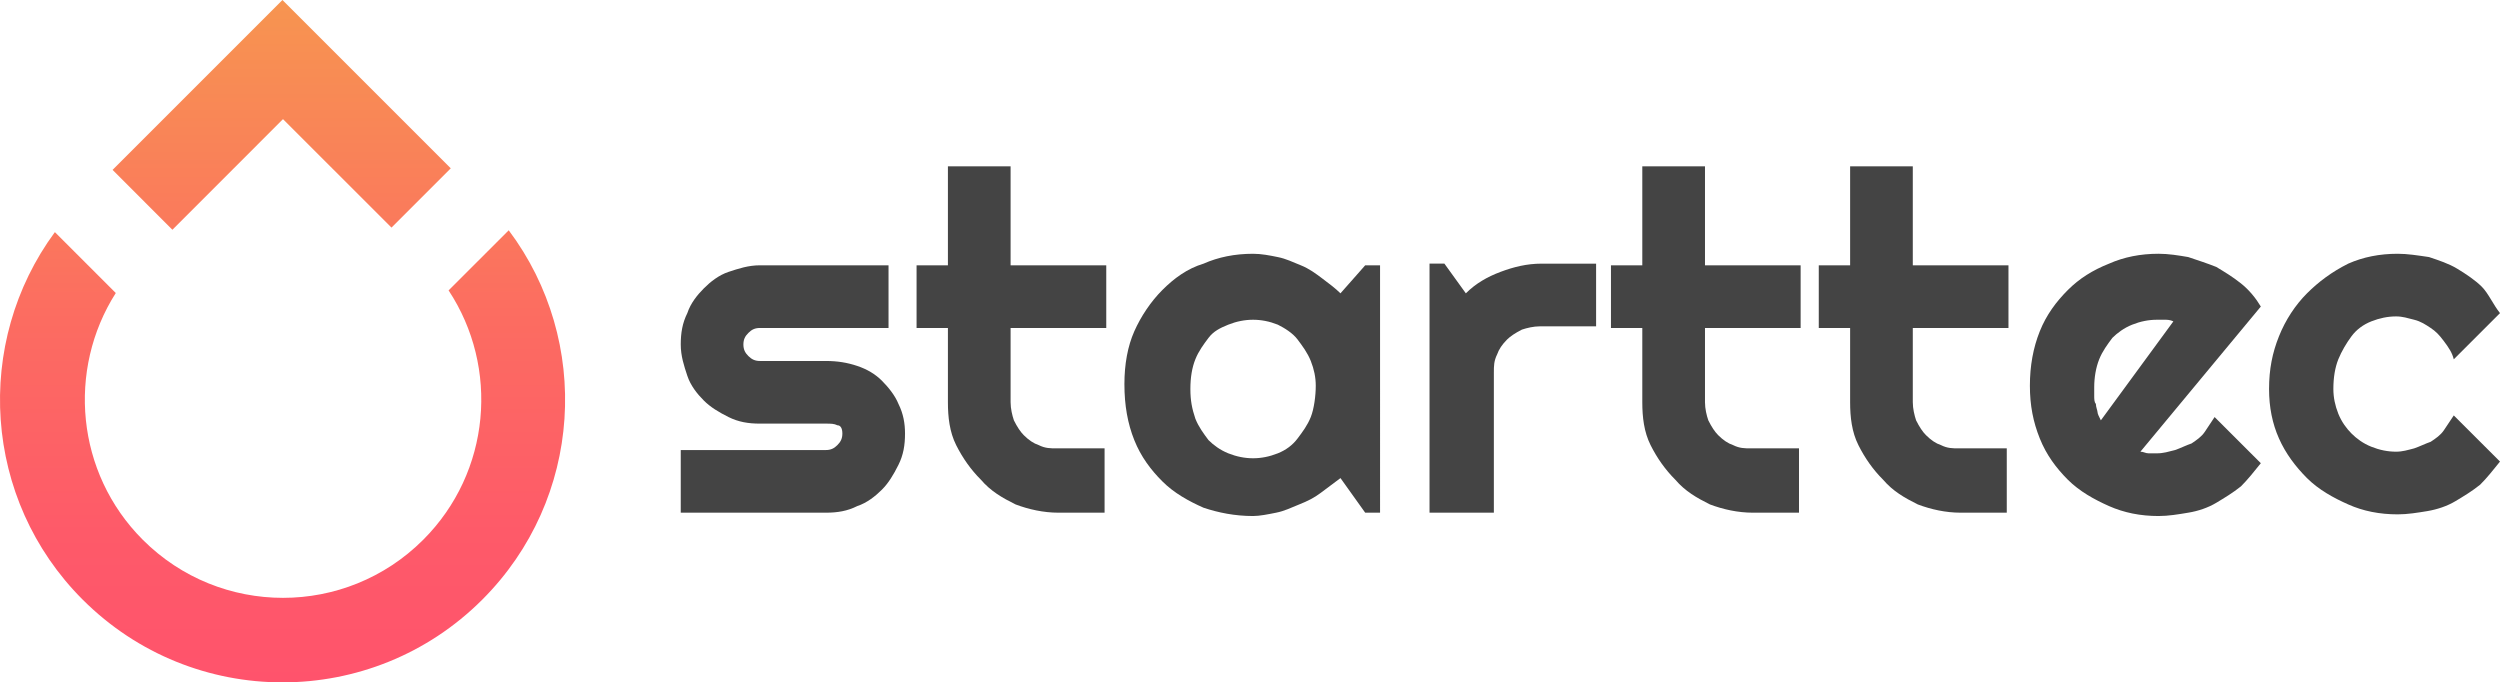 <?xml version="1.0" encoding="utf-8"?>
<!-- Generator: Adobe Illustrator 16.0.0, SVG Export Plug-In . SVG Version: 6.00 Build 0)  -->
<!DOCTYPE svg PUBLIC "-//W3C//DTD SVG 1.1//EN" "http://www.w3.org/Graphics/SVG/1.1/DTD/svg11.dtd">
<svg version="1.1" id="Capa_1" xmlns="http://www.w3.org/2000/svg" xmlns:xlink="http://www.w3.org/1999/xlink" x="0px" y="0px"
	 width="498.271px" height="136.003px" viewBox="0 0 498.271 136.003" enable-background="new 0 0 498.271 136.003"
	 xml:space="preserve">
<g id="logo-horizontal-normal">
	<g>
		
			<linearGradient id="SVGID_1_" gradientUnits="userSpaceOnUse" x1="77.1" y1="226.71" x2="77.1" y2="132.087" gradientTransform="matrix(1.442 0 0 -1.442 -55.062 326.531)">
			<stop  offset="0" style="stop-color:#F79550"/>
			<stop  offset="0.388" style="stop-color:#FB755E"/>
			<stop  offset="0.769" style="stop-color:#FE5C68"/>
			<stop  offset="1" style="stop-color:#FF536C"/>
		</linearGradient>
		<polygon fill="url(#SVGID_1_)" points="22.437,33.861 34.361,45.792 56.402,23.746 78.025,45.361 89.841,33.546 56.295,0 		"/>
		
			<linearGradient id="SVGID_2_" gradientUnits="userSpaceOnUse" x1="77.222" y1="226.709" x2="77.222" y2="132.097" gradientTransform="matrix(1.442 0 0 -1.442 -55.062 326.531)">
			<stop  offset="0" style="stop-color:#F79550"/>
			<stop  offset="0.104" style="stop-color:#F88B54"/>
			<stop  offset="0.47" style="stop-color:#FC6C61"/>
			<stop  offset="0.781" style="stop-color:#FE5A69"/>
			<stop  offset="1" style="stop-color:#FF536C"/>
		</linearGradient>
		<path fill="url(#SVGID_2_)" d="M89.408,57.88c10.134,15.344,8.449,36.197-5.057,49.701c-15.436,15.434-40.458,15.434-55.892,0.002
			c-13.35-13.35-15.102-33.922-5.384-49.182L10.938,46.265c-16.208,21.992-14.433,53.275,5.532,73.238c21.999,22,57.667,22,79.662,0
			c20.077-20.078,21.832-51.535,5.261-73.605L89.408,57.88z"/>
	</g>
	<g>
		<path fill="#444444" d="M164.604,102.183h-28.926V89.697h28.926c0.988,0,1.645-0.332,2.3-0.99
			c0.658-0.654,0.987-1.314,0.987-2.305c0-0.977-0.327-1.639-0.987-1.639c-0.654-0.332-1.312-0.332-2.3-0.332h-13.148
			c-2.303,0-4.277-0.324-6.252-1.309c-1.966-0.984-3.613-1.975-4.926-3.293c-1.313-1.313-2.633-2.957-3.288-4.93
			c-0.654-1.967-1.311-3.943-1.311-6.24c0-2.299,0.327-4.279,1.311-6.25c0.655-1.975,1.975-3.611,3.288-4.93
			c1.313-1.314,2.96-2.633,4.926-3.289c1.975-0.652,3.949-1.313,6.252-1.313h25.636v12.49h-25.636c-0.99,0-1.644,0.324-2.303,0.992
			c-0.661,0.654-0.987,1.311-0.987,2.301c0,0.98,0.324,1.643,0.987,2.299c0.658,0.652,1.313,0.986,2.303,0.986h13.148
			c2.3,0,4.277,0.326,6.245,0.986c1.97,0.658,3.612,1.635,4.932,2.957c1.311,1.318,2.627,2.961,3.285,4.605
			c0.988,1.967,1.313,3.939,1.313,5.912c0,2.303-0.324,4.279-1.313,6.25c-0.983,1.969-1.975,3.617-3.285,4.93
			c-1.32,1.314-2.962,2.631-4.932,3.285C168.881,101.863,166.904,102.183,164.604,102.183z"/>
		<path fill="#444444" d="M210.951,102.183c-2.953,0-5.914-0.654-8.544-1.648c-2.63-1.309-4.937-2.621-6.905-4.924
			c-1.976-1.969-3.611-4.273-4.936-6.904c-1.311-2.625-1.639-5.584-1.639-8.545V65.367h-6.247v-12.49h6.247V33.154h12.493v19.723
			h19.067v12.49h-19.067v14.795c0,1.313,0.328,2.633,0.657,3.615c0.656,1.314,1.312,2.303,1.97,2.955
			c0.989,0.988,1.973,1.652,2.959,1.973c1.313,0.658,2.301,0.658,3.615,0.658h9.53v12.818h-9.201V102.183z"/>
		<path fill="#444444" d="M275.058,102.183h-2.963l-4.926-6.896c-1.316,0.986-2.635,1.969-3.947,2.955
			c-1.314,0.984-2.629,1.645-4.271,2.293c-1.645,0.66-2.957,1.328-4.604,1.648c-1.639,0.332-3.289,0.666-4.6,0.666
			c-3.621,0-6.906-0.666-9.867-1.654c-2.963-1.309-5.924-2.953-8.217-5.26c-2.303-2.293-4.271-4.924-5.586-8.211
			c-1.316-3.289-1.972-6.904-1.972-11.174c0-3.945,0.655-7.561,1.972-10.523c1.314-2.959,3.283-5.918,5.586-8.219
			c2.295-2.299,4.934-4.27,8.217-5.26c2.961-1.311,6.246-1.969,9.867-1.969c1.641,0,3.281,0.32,4.926,0.658
			c1.645,0.326,2.961,0.986,4.605,1.645c1.645,0.656,2.963,1.641,4.273,2.627c1.313,0.988,2.633,1.971,3.615,2.957l4.928-5.584
			h2.963V102.183L275.058,102.183z M262.242,76.873c0-1.646-0.334-3.283-0.992-4.928c-0.656-1.643-1.641-2.955-2.631-4.277
			c-0.984-1.307-2.625-2.301-3.945-2.959c-1.645-0.656-3.285-0.98-4.926-0.98c-1.648,0-3.293,0.324-4.939,0.98
			c-1.637,0.658-2.955,1.318-3.941,2.631c-0.99,1.32-1.971,2.633-2.625,4.273c-0.662,1.648-0.99,3.613-0.99,5.922
			c0,2.295,0.328,3.939,0.99,5.91c0.654,1.646,1.635,2.959,2.625,4.279c0.986,0.982,2.305,1.973,3.941,2.631
			c1.646,0.656,3.291,0.984,4.939,0.984c1.641,0,3.281-0.328,4.926-0.984c1.645-0.658,2.961-1.648,3.945-2.963
			c0.99-1.309,1.975-2.629,2.631-4.27C261.908,81.474,262.242,78.849,262.242,76.873z"/>
		<path fill="#444444" d="M297.404,102.183h-12.488V52.544h2.967l4.273,5.92c1.969-1.969,4.27-3.283,6.896-4.273
			c2.637-0.99,5.26-1.646,8.221-1.646h10.844v12.494h-11.174c-1.311,0-2.631,0.328-3.613,0.654
			c-1.314,0.668-2.297,1.322-2.957,1.975c-0.988,0.992-1.643,1.975-1.979,2.961c-0.654,1.316-0.654,2.305-0.654,3.617v27.936h-0.336
			V102.183z"/>
		<path fill="#444444" d="M349.357,102.183c-2.967,0-5.926-0.654-8.557-1.648c-2.627-1.309-4.928-2.621-6.898-4.924
			c-1.973-1.969-3.615-4.273-4.932-6.904c-1.313-2.625-1.646-5.584-1.646-8.545V65.367h-6.246v-12.49h6.246V33.154h12.494v19.723
			h19.063v12.49h-19.063v14.795c0,1.313,0.326,2.633,0.662,3.615c0.652,1.314,1.311,2.303,1.967,2.955
			c0.984,0.988,1.979,1.652,2.955,1.973c1.316,0.658,2.301,0.658,3.619,0.658h9.535v12.818h-9.199V102.183z"/>
		<path fill="#444444" d="M390.773,102.183c-2.961,0-5.918-0.654-8.545-1.648c-2.631-1.309-4.938-2.621-6.91-4.924
			c-1.975-1.969-3.611-4.273-4.928-6.904c-1.314-2.625-1.645-5.584-1.645-8.545V65.367h-6.248v-12.49h6.248V33.154h12.492v19.723
			h19.068v12.49h-19.068v14.795c0,1.313,0.332,2.633,0.656,3.615c0.654,1.314,1.313,2.303,1.977,2.955
			c0.984,0.988,1.969,1.652,2.959,1.973c1.311,0.658,2.299,0.658,3.611,0.658h9.527v12.818h-9.195V102.183z"/>
		<path fill="#444444" d="M426.601,90.025c0.658,0,0.98,0.328,1.643,0.328c0.332,0,0.984,0,1.643,0c1.322,0,2.301-0.328,3.623-0.656
			c0.984-0.332,2.299-0.99,3.283-1.311c0.984-0.662,1.967-1.322,2.631-2.303c0.652-0.992,1.316-1.977,1.967-2.961l9.211,9.201
			c-1.314,1.648-2.635,3.287-3.953,4.604c-1.643,1.314-3.287,2.299-4.93,3.287c-1.643,0.982-3.609,1.648-5.586,1.969
			c-1.973,0.332-3.951,0.666-5.918,0.666c-3.613,0-6.896-0.666-9.859-1.979c-2.959-1.313-5.914-2.957-8.221-5.26
			c-2.295-2.303-4.273-4.928-5.586-8.219c-1.318-3.285-1.975-6.57-1.975-10.518c0-3.941,0.656-7.557,1.975-10.848
			c1.313-3.289,3.291-5.918,5.586-8.219c2.307-2.299,4.934-3.951,8.221-5.26c2.965-1.311,6.246-1.969,9.859-1.969
			c1.967,0,3.945,0.32,5.918,0.658c1.975,0.658,3.943,1.311,5.586,1.967c1.643,0.988,3.287,1.979,4.93,3.291
			c1.648,1.313,2.963,2.953,3.953,4.605L426.601,90.025z M433.173,64.052c-0.654-0.324-1.309-0.324-1.641-0.324
			c-0.656,0-1.313,0-1.646,0c-1.639,0-3.283,0.324-4.928,0.984c-1.637,0.656-2.955,1.648-3.947,2.629
			c-0.982,1.32-1.969,2.633-2.623,4.271c-0.658,1.648-0.992,3.615-0.992,5.592c0,0.332,0,0.99,0,1.646s0,1.314,0.332,1.643
			c0,0.658,0.326,1.318,0.326,1.646c0,0.322,0.332,0.984,0.664,1.639L433.173,64.052z"/>
		<path fill="#444444" d="M498.271,62.408l-9.211,9.205c-0.328-1.313-0.988-2.301-1.969-3.615c-0.988-1.32-1.645-1.971-2.635-2.631
			c-0.986-0.658-1.969-1.314-3.289-1.639c-1.311-0.328-2.297-0.664-3.615-0.664c-1.641,0-3.287,0.336-4.93,0.988
			c-1.641,0.656-2.957,1.641-3.943,2.963c-0.98,1.313-1.965,2.957-2.633,4.598c-0.652,1.648-0.986,3.613-0.986,5.922
			c0,1.637,0.332,3.285,0.986,4.928c0.668,1.645,1.652,2.965,2.633,3.941c0.986,0.988,2.303,1.982,3.943,2.631
			c1.643,0.662,3.289,0.99,4.93,0.99c1.318,0,2.305-0.328,3.615-0.66c0.988-0.328,2.303-0.979,3.289-1.311
			c0.99-0.66,1.973-1.318,2.635-2.305c0.652-0.986,1.313-1.969,1.969-2.951l9.211,9.197c-1.322,1.648-2.633,3.295-3.949,4.6
			c-1.646,1.32-3.287,2.307-4.932,3.291c-1.645,0.986-3.617,1.645-5.584,1.979c-1.98,0.322-3.949,0.652-5.924,0.652
			c-3.617,0-6.902-0.652-9.859-1.98c-2.963-1.309-5.914-2.949-8.219-5.246c-2.301-2.305-4.27-4.934-5.582-7.896
			c-1.322-2.959-1.98-6.242-1.98-9.857c0-3.947,0.658-7.232,1.98-10.52c1.313-3.287,3.281-6.248,5.582-8.553
			c2.305-2.299,4.934-4.273,8.219-5.918c2.959-1.313,6.242-1.969,9.859-1.969c1.975,0,3.943,0.322,6.242,0.656
			c1.979,0.662,3.947,1.313,5.594,2.305c1.643,0.984,3.615,2.299,4.93,3.611C495.958,58.464,496.951,60.767,498.271,62.408z"/>
	</g>
</g>
</svg>
